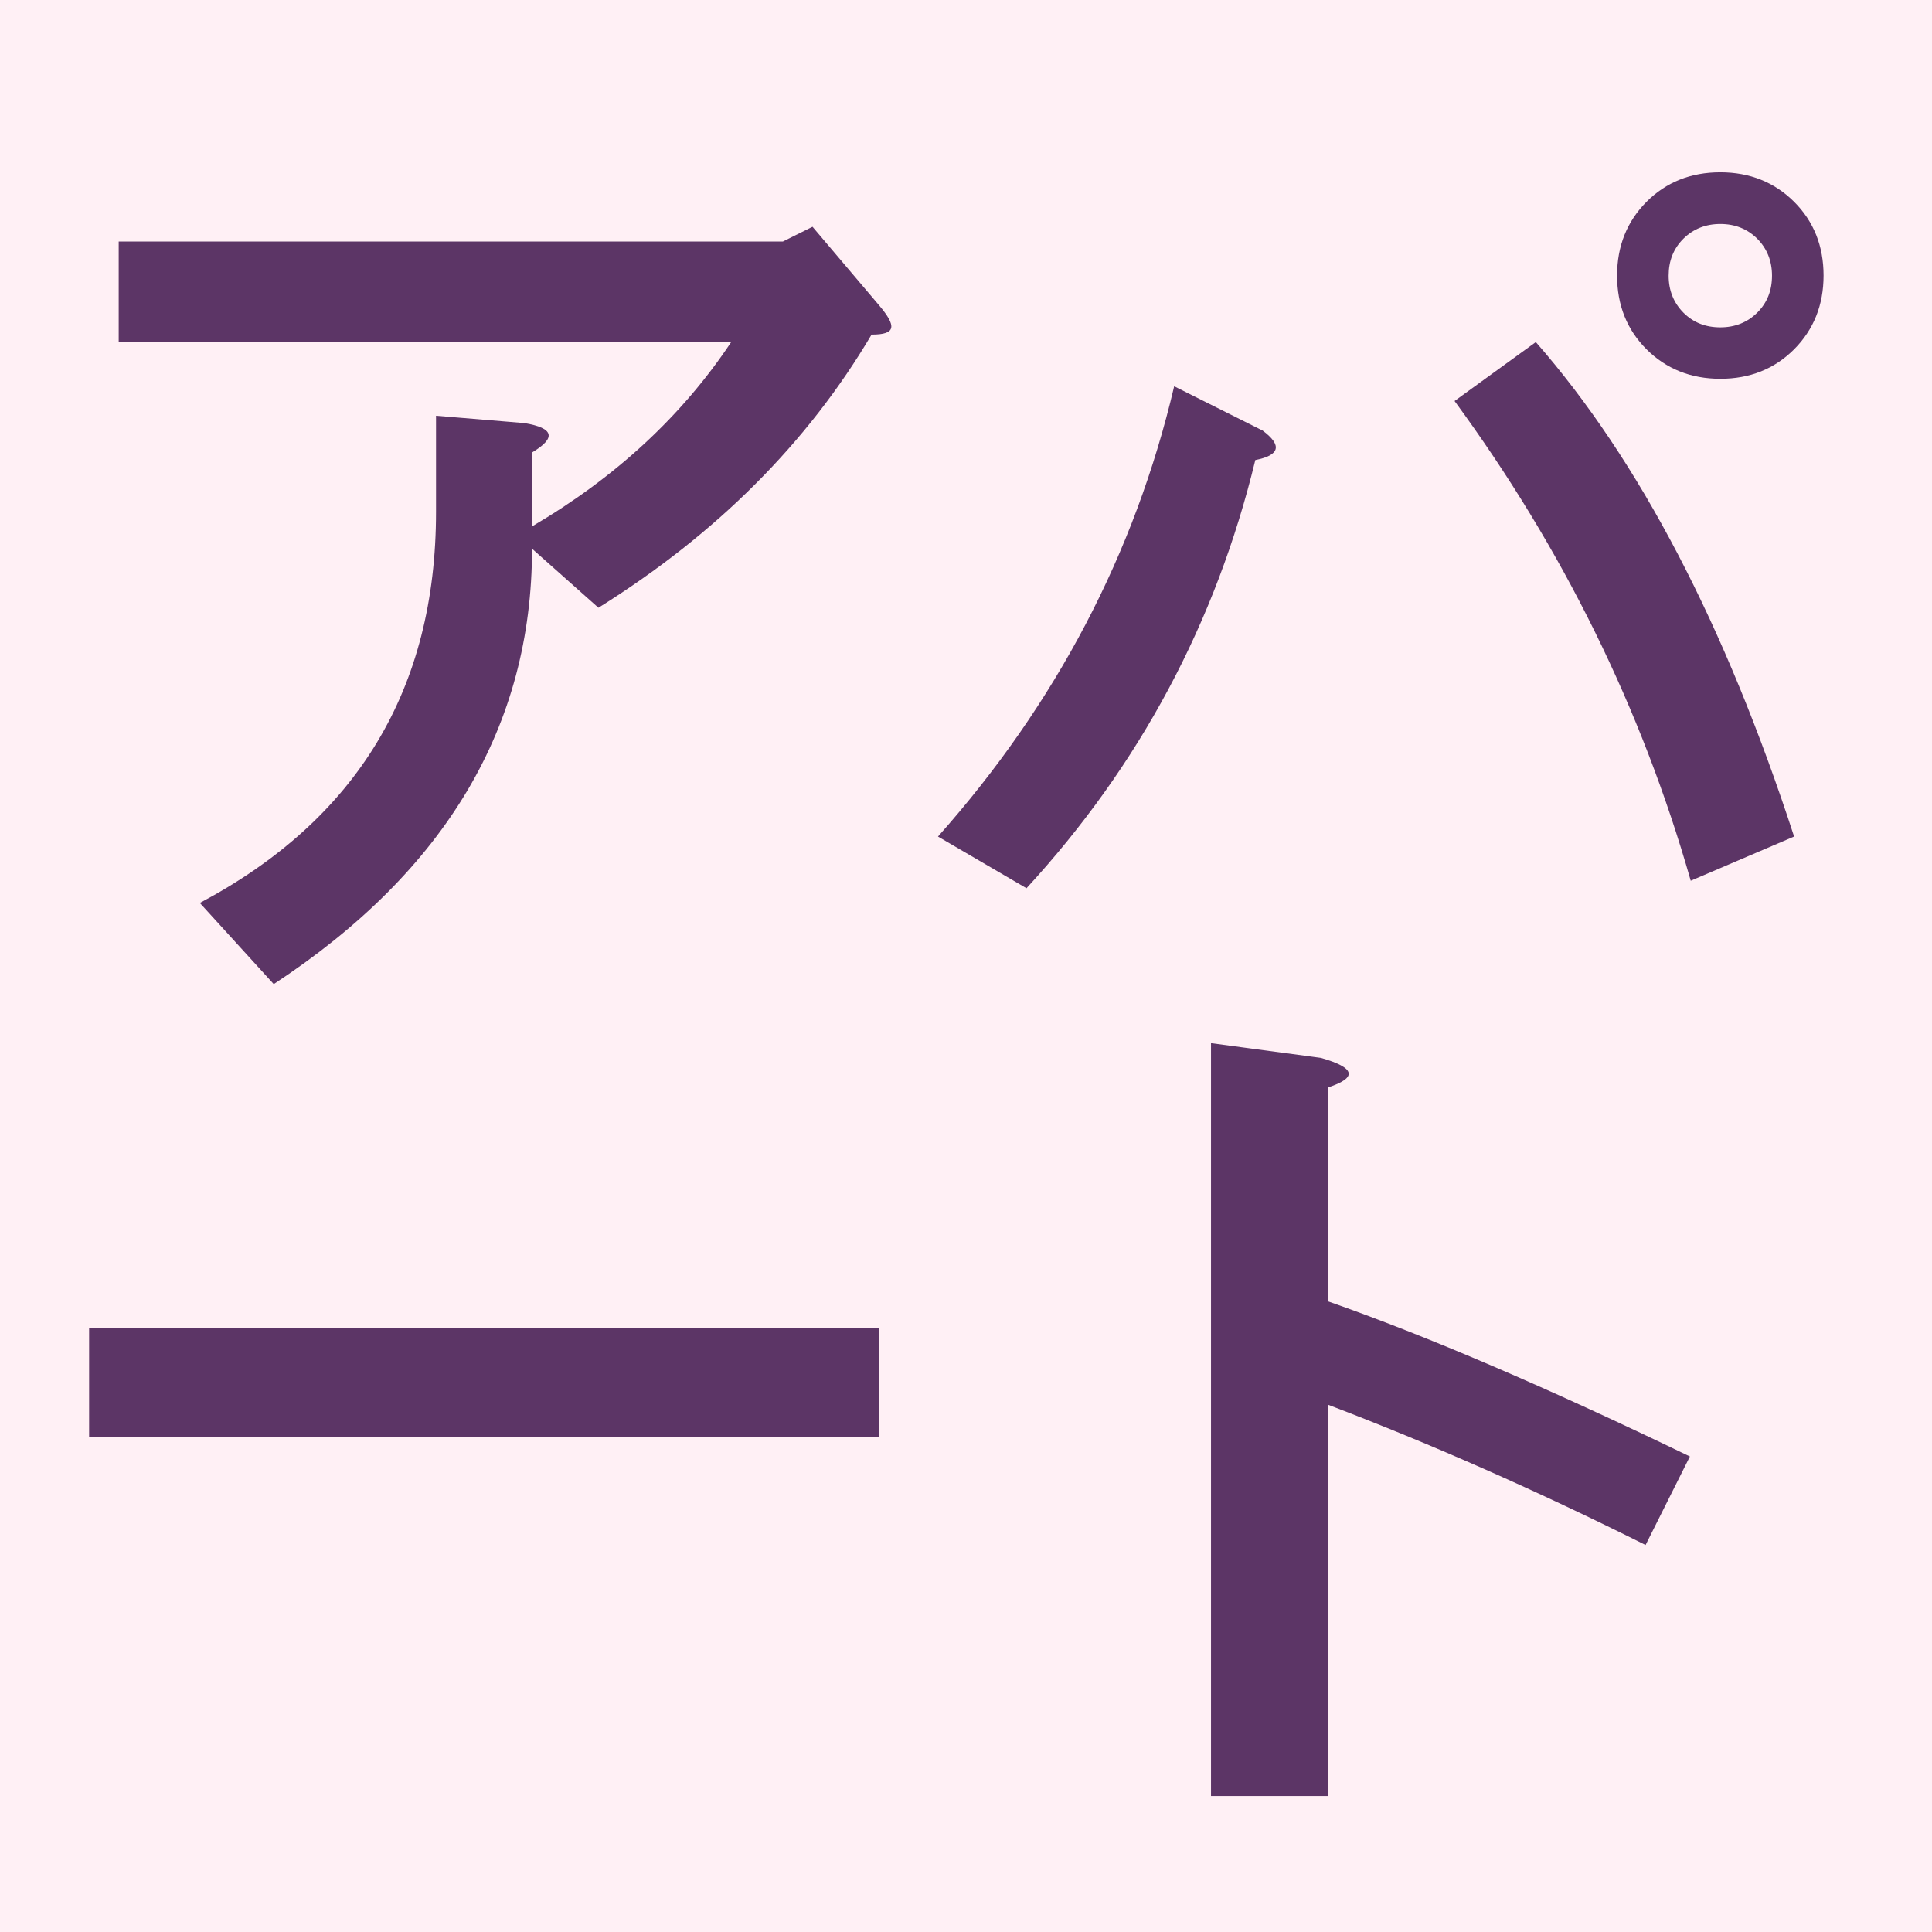 <?xml version="1.0" encoding="UTF-8" standalone="no"?>
<!-- Created with Inkscape (http://www.inkscape.org/) -->

<svg
   width="16"
   height="16"
   viewBox="0 0 16 16"
   version="1.1"
   id="svg5"
   inkscape:version="1.2.2 (732a01da63, 2022-12-09)"
   sodipodi:docname="3300.svg"
   inkscape:export-filename="..\0000.png"
   inkscape:export-xdpi="96"
   inkscape:export-ydpi="96"
   xml:space="preserve"
   xmlns:inkscape="http://www.inkscape.org/namespaces/inkscape"
   xmlns:sodipodi="http://sodipodi.sourceforge.net/DTD/sodipodi-0.dtd"
   xmlns="http://www.w3.org/2000/svg"
   xmlns:svg="http://www.w3.org/2000/svg"><sodipodi:namedview
     id="namedview7"
     pagecolor="#ffffff"
     bordercolor="#666666"
     borderopacity="1.0"
     inkscape:pageshadow="2"
     inkscape:pageopacity="0"
     inkscape:pagecheckerboard="0"
     inkscape:document-units="px"
     showgrid="true"
     width="16mm"
     units="px"
     inkscape:zoom="47.125"
     inkscape:cx="3.2997348"
     inkscape:cy="8.3395226"
     inkscape:window-width="1680"
     inkscape:window-height="998"
     inkscape:window-x="-8"
     inkscape:window-y="-8"
     inkscape:window-maximized="1"
     inkscape:current-layer="layer1"
     showguides="true"
     inkscape:guide-bbox="true"
     inkscape:snap-bbox="true"
     inkscape:bbox-paths="true"
     inkscape:bbox-nodes="true"
     inkscape:snap-global="true"
     inkscape:showpageshadow="2"
     inkscape:deskcolor="#ffffff"><inkscape:grid
       type="xygrid"
       id="grid828"
       originx="0"
       originy="0" /></sodipodi:namedview><defs
     id="defs2" /><g
     inkscape:label="Layer 1"
     inkscape:groupmode="layer"
     id="layer1"><rect
       style="fill:#fff0f5"
       id="rect691"
       width="16"
       height="16"
       x="0"
       y="0" /><path
       d="m 0.738,11.9 0,-0.9 h 6.54 l 0,0.9 z M 0.983,2.832 V 2 H 6.484 L 6.729,1.878 7.279,2.527 C 7.428,2.703 7.421,2.771 7.218,2.771 6.688,3.668 5.934,4.422 4.956,5.033 L 4.406,4.544 c 0,1.467 -0.713,2.669 -2.139,3.606 L 1.655,7.478 C 2.959,6.785 3.611,5.705 3.611,4.238 v -0.795 l 0.733,0.061 c 0.244,0.041 0.265,0.122 0.061,0.244 V 4.36 C 5.099,3.953 5.649,3.444 6.056,2.832 Z M 10.457,3.566 C 10.62,3.688 10.6,3.77 10.396,3.81 10.07,5.155 9.438,6.337 8.501,7.356 L 7.768,6.928 C 8.746,5.827 9.398,4.585 9.724,3.199 Z m 2.262,-0.733 c 0.856,0.978 1.569,2.343 2.139,4.095 L 14.002,7.294 C 13.595,5.868 12.943,4.544 12.046,3.321 Z m 1.222,-0.244 c 0.082,0.082 0.183,0.122 0.306,0.122 0.122,0 0.224,-0.041 0.306,-0.122 0.082,-0.082 0.122,-0.183 0.122,-0.306 0,-0.122 -0.041,-0.224 -0.122,-0.306 -0.082,-0.081 -0.183,-0.122 -0.306,-0.122 -0.122,0 -0.224,0.041 -0.306,0.122 -0.082,0.082 -0.122,0.183 -0.122,0.306 0,0.122 0.041,0.224 0.122,0.306 z M 13.636,1.671 c 0.163,-0.163 0.367,-0.244 0.611,-0.244 0.244,0 0.448,0.082 0.611,0.244 0.163,0.163 0.244,0.367 0.244,0.611 0,0.244 -0.082,0.448 -0.244,0.611 -0.163,0.163 -0.367,0.244 -0.611,0.244 -0.244,0 -0.448,-0.082 -0.611,-0.244 -0.163,-0.163 -0.244,-0.367 -0.244,-0.611 0,-0.244 0.082,-0.448 0.244,-0.611 z M 11,14.874 H 10.029 V 8.639 l 0.91,0.122 c 0.285,0.081 0.306,0.163 0.061,0.244 v 1.773 c 0.815,0.285 1.813,0.713 2.995,1.284 l -0.367,0.733 C 12.732,12.347 11.856,11.96 11,11.634 Z"
       style="font-weight:bold;font-size:medium;line-height:1.25;font-family:'Noto Sans KR';-inkscape-font-specification:'Noto Sans KR Bold';text-align:center;letter-spacing:0px;word-spacing:0px;text-anchor:middle;fill:#5c3566;stroke-width:1"
       id="path195369"
       sodipodi:nodetypes="cccccccccscccccscccccccccccccccccsssssssssssssssssscccccccccc" /></g></svg>
